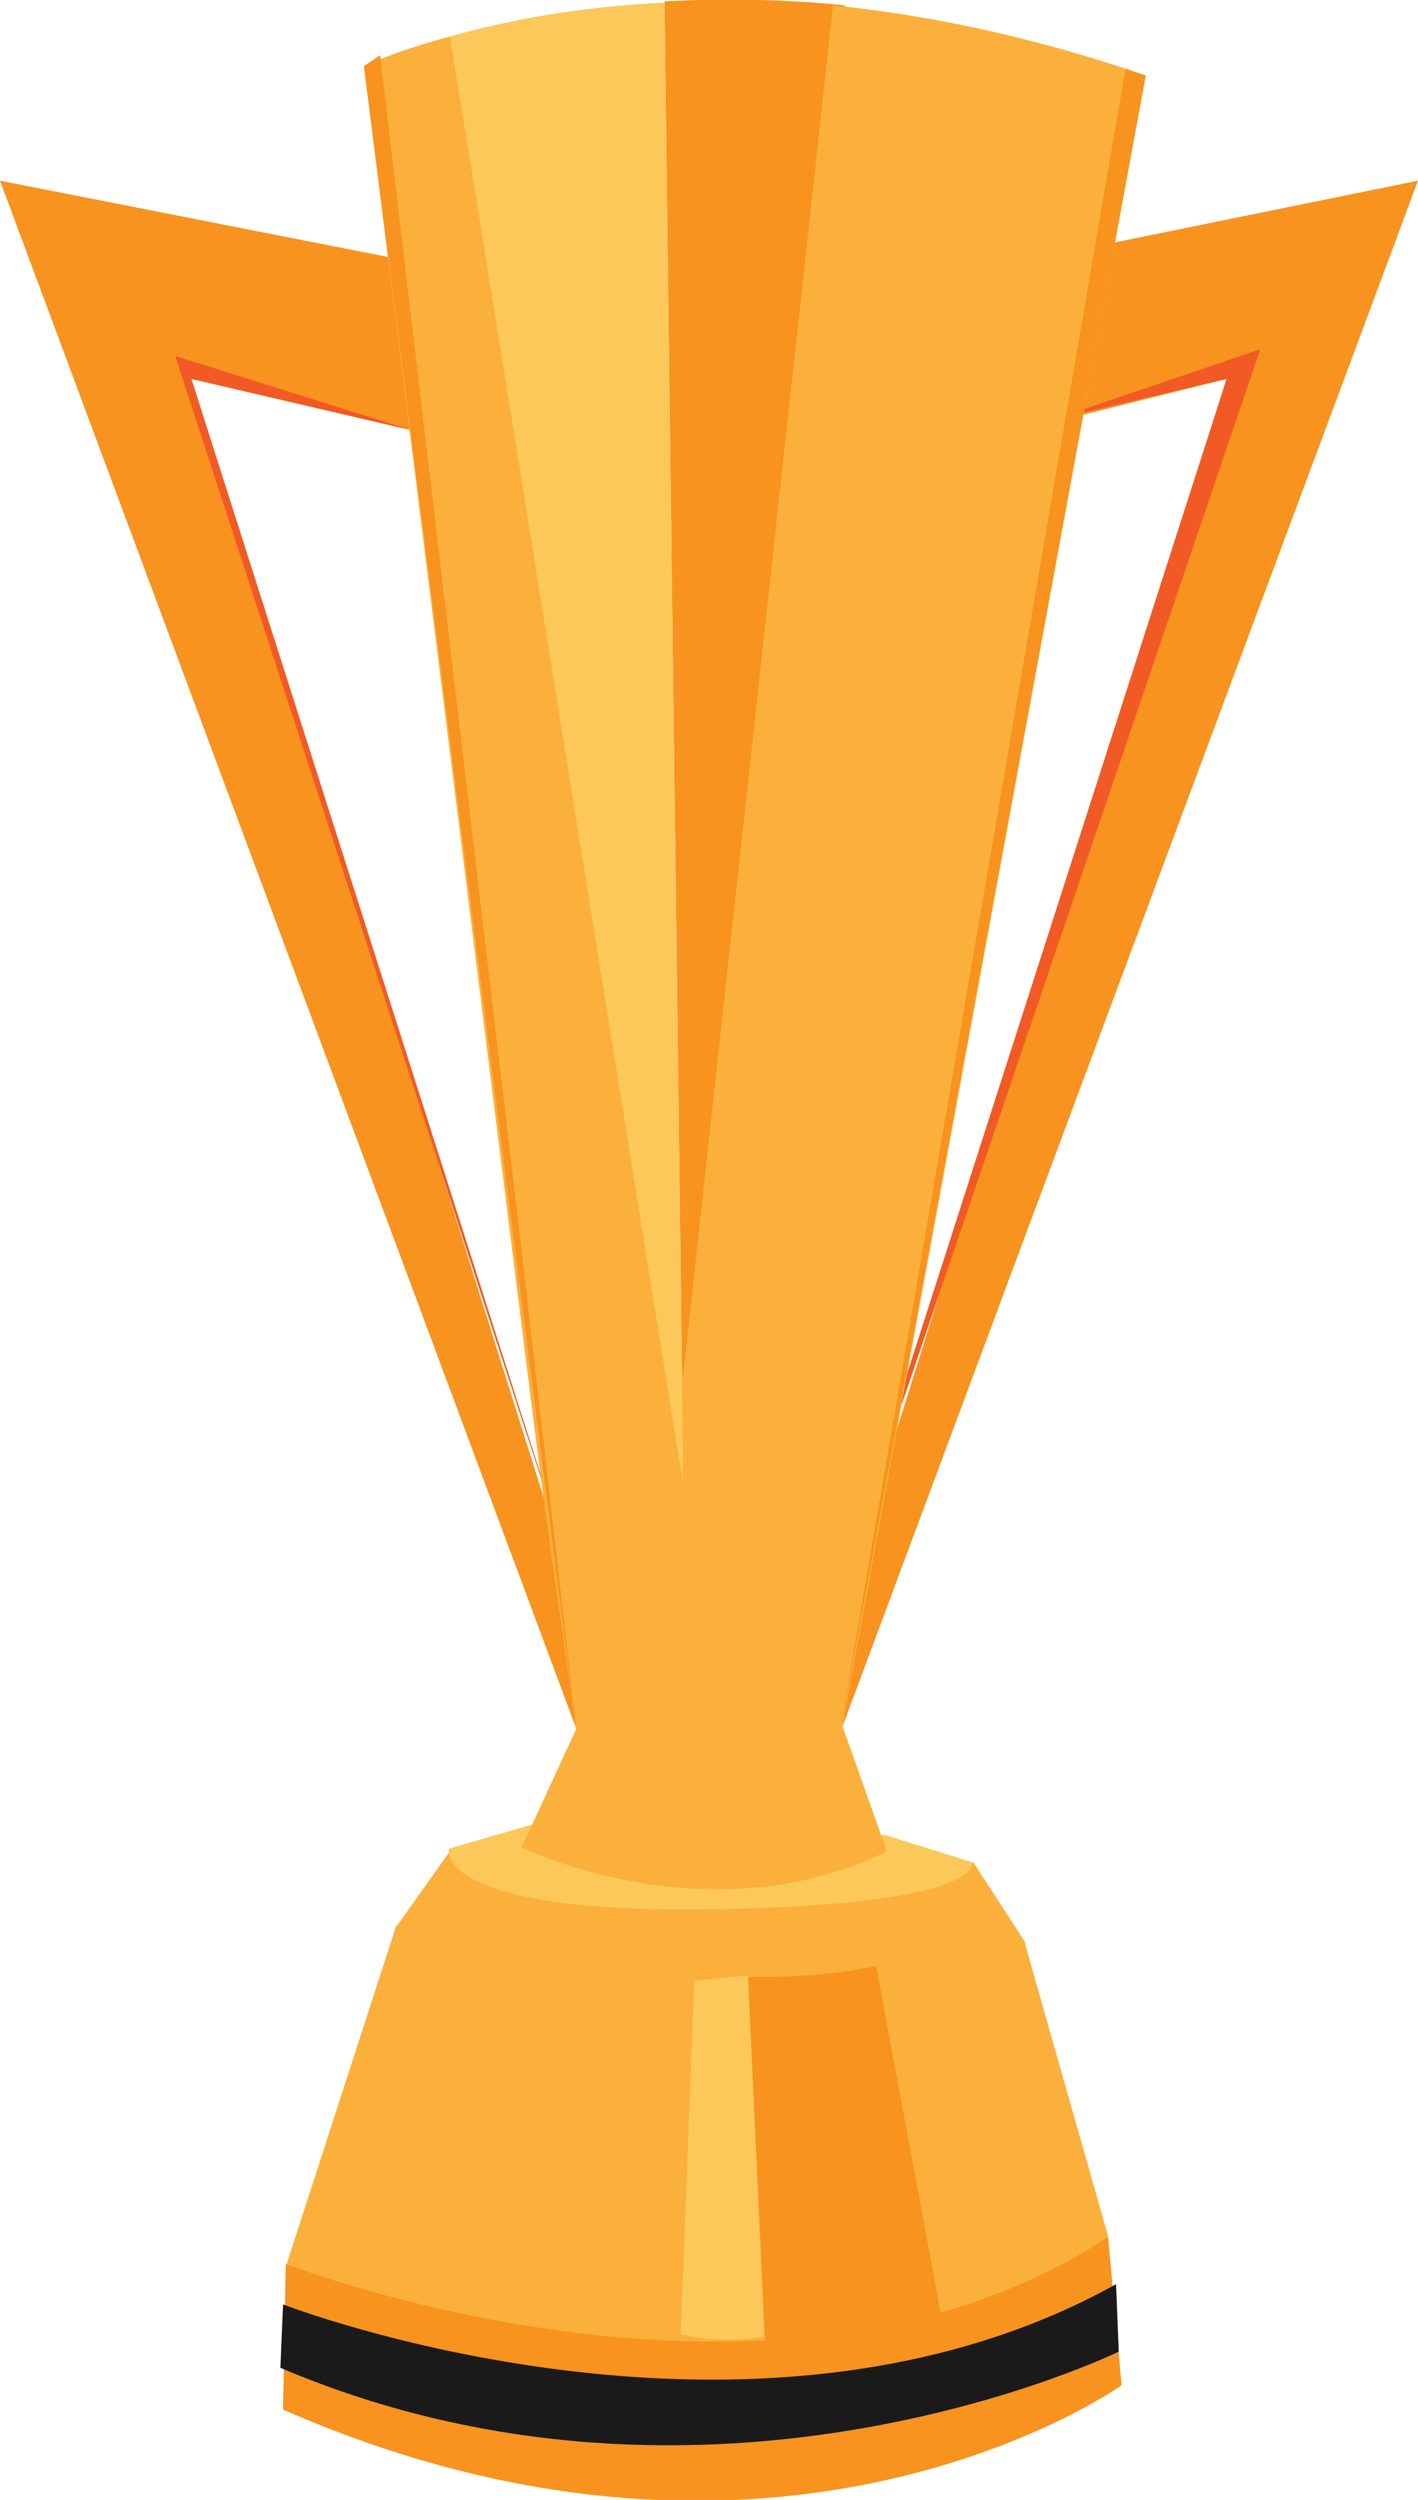 <?xml version="1.0" encoding="utf-8"?>
<!-- Generator: Adobe Illustrator 19.0.0, SVG Export Plug-In . SVG Version: 6.00 Build 0)  -->
<!DOCTYPE svg PUBLIC "-//W3C//DTD SVG 1.1//EN" "http://www.w3.org/Graphics/SVG/1.1/DTD/svg11.dtd">
<svg version="1.1" id="Layer_1" xmlns="http://www.w3.org/2000/svg" xmlns:xlink="http://www.w3.org/1999/xlink" x="0px" y="0px"
	 viewBox="0 0 105.2 185.4" style="enable-background:new 0 0 105.2 185.4;" xml:space="preserve">
<style type="text/css">
	.st0{fill:#FBB03B;}
	.st1{fill:#FBC859;}
	.st2{fill:#F7931E;}
	.st3{fill:#F15A24;}
	.st4{fill:#1A1A1A;}
</style>
<g>
	<path class="st0" d="M32.1,142.6l-2.7,0.2l-8.1,25L21,178.6c0,0,31.3,15.2,62.2-1.8l-1-11l-6.2-21.8L32.1,142.6z"/>
	<path class="st0" d="M33.3,137.4l-3.9,5.5c0,0,5.9,5.2,23.1,4.2s23.6-3,23.6-3l-3.9-6C72.2,138.1,55.9,141.4,33.3,137.4z"/>
	<path class="st1" d="M40.9,134.9l-7.6,2.2c0,0-1.2,4.8,19.4,4.5s19.4-3.5,19.4-3.5l-6.4-2L40.9,134.9z"/>
	<polygon class="st2" points="30.5,31.9 14.2,28.1 43.5,121.1 46.2,128.4 43.2,129.4 0,13.4 29,19.1 	"/>
	<polygon class="st3" points="30.5,31.9 14.2,28.1 43,118.4 13,26.4 	"/>
	<polygon class="st2" points="75.8,31.9 91,28.1 61.8,121.1 59,128.4 62,129.4 105.2,13.4 77.2,19.1 	"/>
	<polygon class="st3" points="78.2,31.1 91,28.1 60.8,122.1 93.5,25.9 	"/>
	<path class="st2" d="M49.3,0.1l1.4,110l12-109.7C57.9-0.1,53.4-0.1,49.3,0.1z"/>
	<path class="st0" d="M61.8,0.4l-11.6,106L33.4,2.7C29.3,3.8,27,4.9,27,4.9l12.8,102.2l0.8,6l2.2,15.5c13.8,3.8,19.5,0.5,19.5,0.5
		L85,5.6C76.6,2.7,68.8,1.1,61.8,0.4z"/>
	<path class="st1" d="M33.4,2.7l17.3,107.5l-1.4-110C42.7,0.5,37.3,1.6,33.4,2.7z"/>
	<polygon class="st2" points="83.5,5.1 62.2,129.1 85,5.6 	"/>
	<polygon class="st2" points="27,4.9 42.8,128.6 38.8,93.6 28.2,4.1 	"/>
	<path class="st0" d="M43.5,126.6L38.7,137c0,0,13.8,6.8,27.1,0.3L62,126.6H43.5z"/>
	<path class="st2" d="M21.2,167.9c0,0,36.5,14.2,61-2l1,11c0,0-25.2,18-62.2,1.8L21.2,167.9z"/>
	<path class="st4" d="M21,170.9c0,0,34.8,13.5,61.8-1.5l0.2,5c0,0-30.2,14.8-62.2,1.2L21,170.9z"/>
	<path class="st1" d="M51.5,146.9l-1,26.2c0,0,2.8,0.8,6.2,0.2l-1.2-26.8L51.5,146.9z"/>
	<path class="st2" d="M55.5,146.6c0,0,5,0.2,9.5-0.8l4.8,25.8c0,0-3.2,2.2-13,2.8L55.5,146.6z"/>
</g>
</svg>
